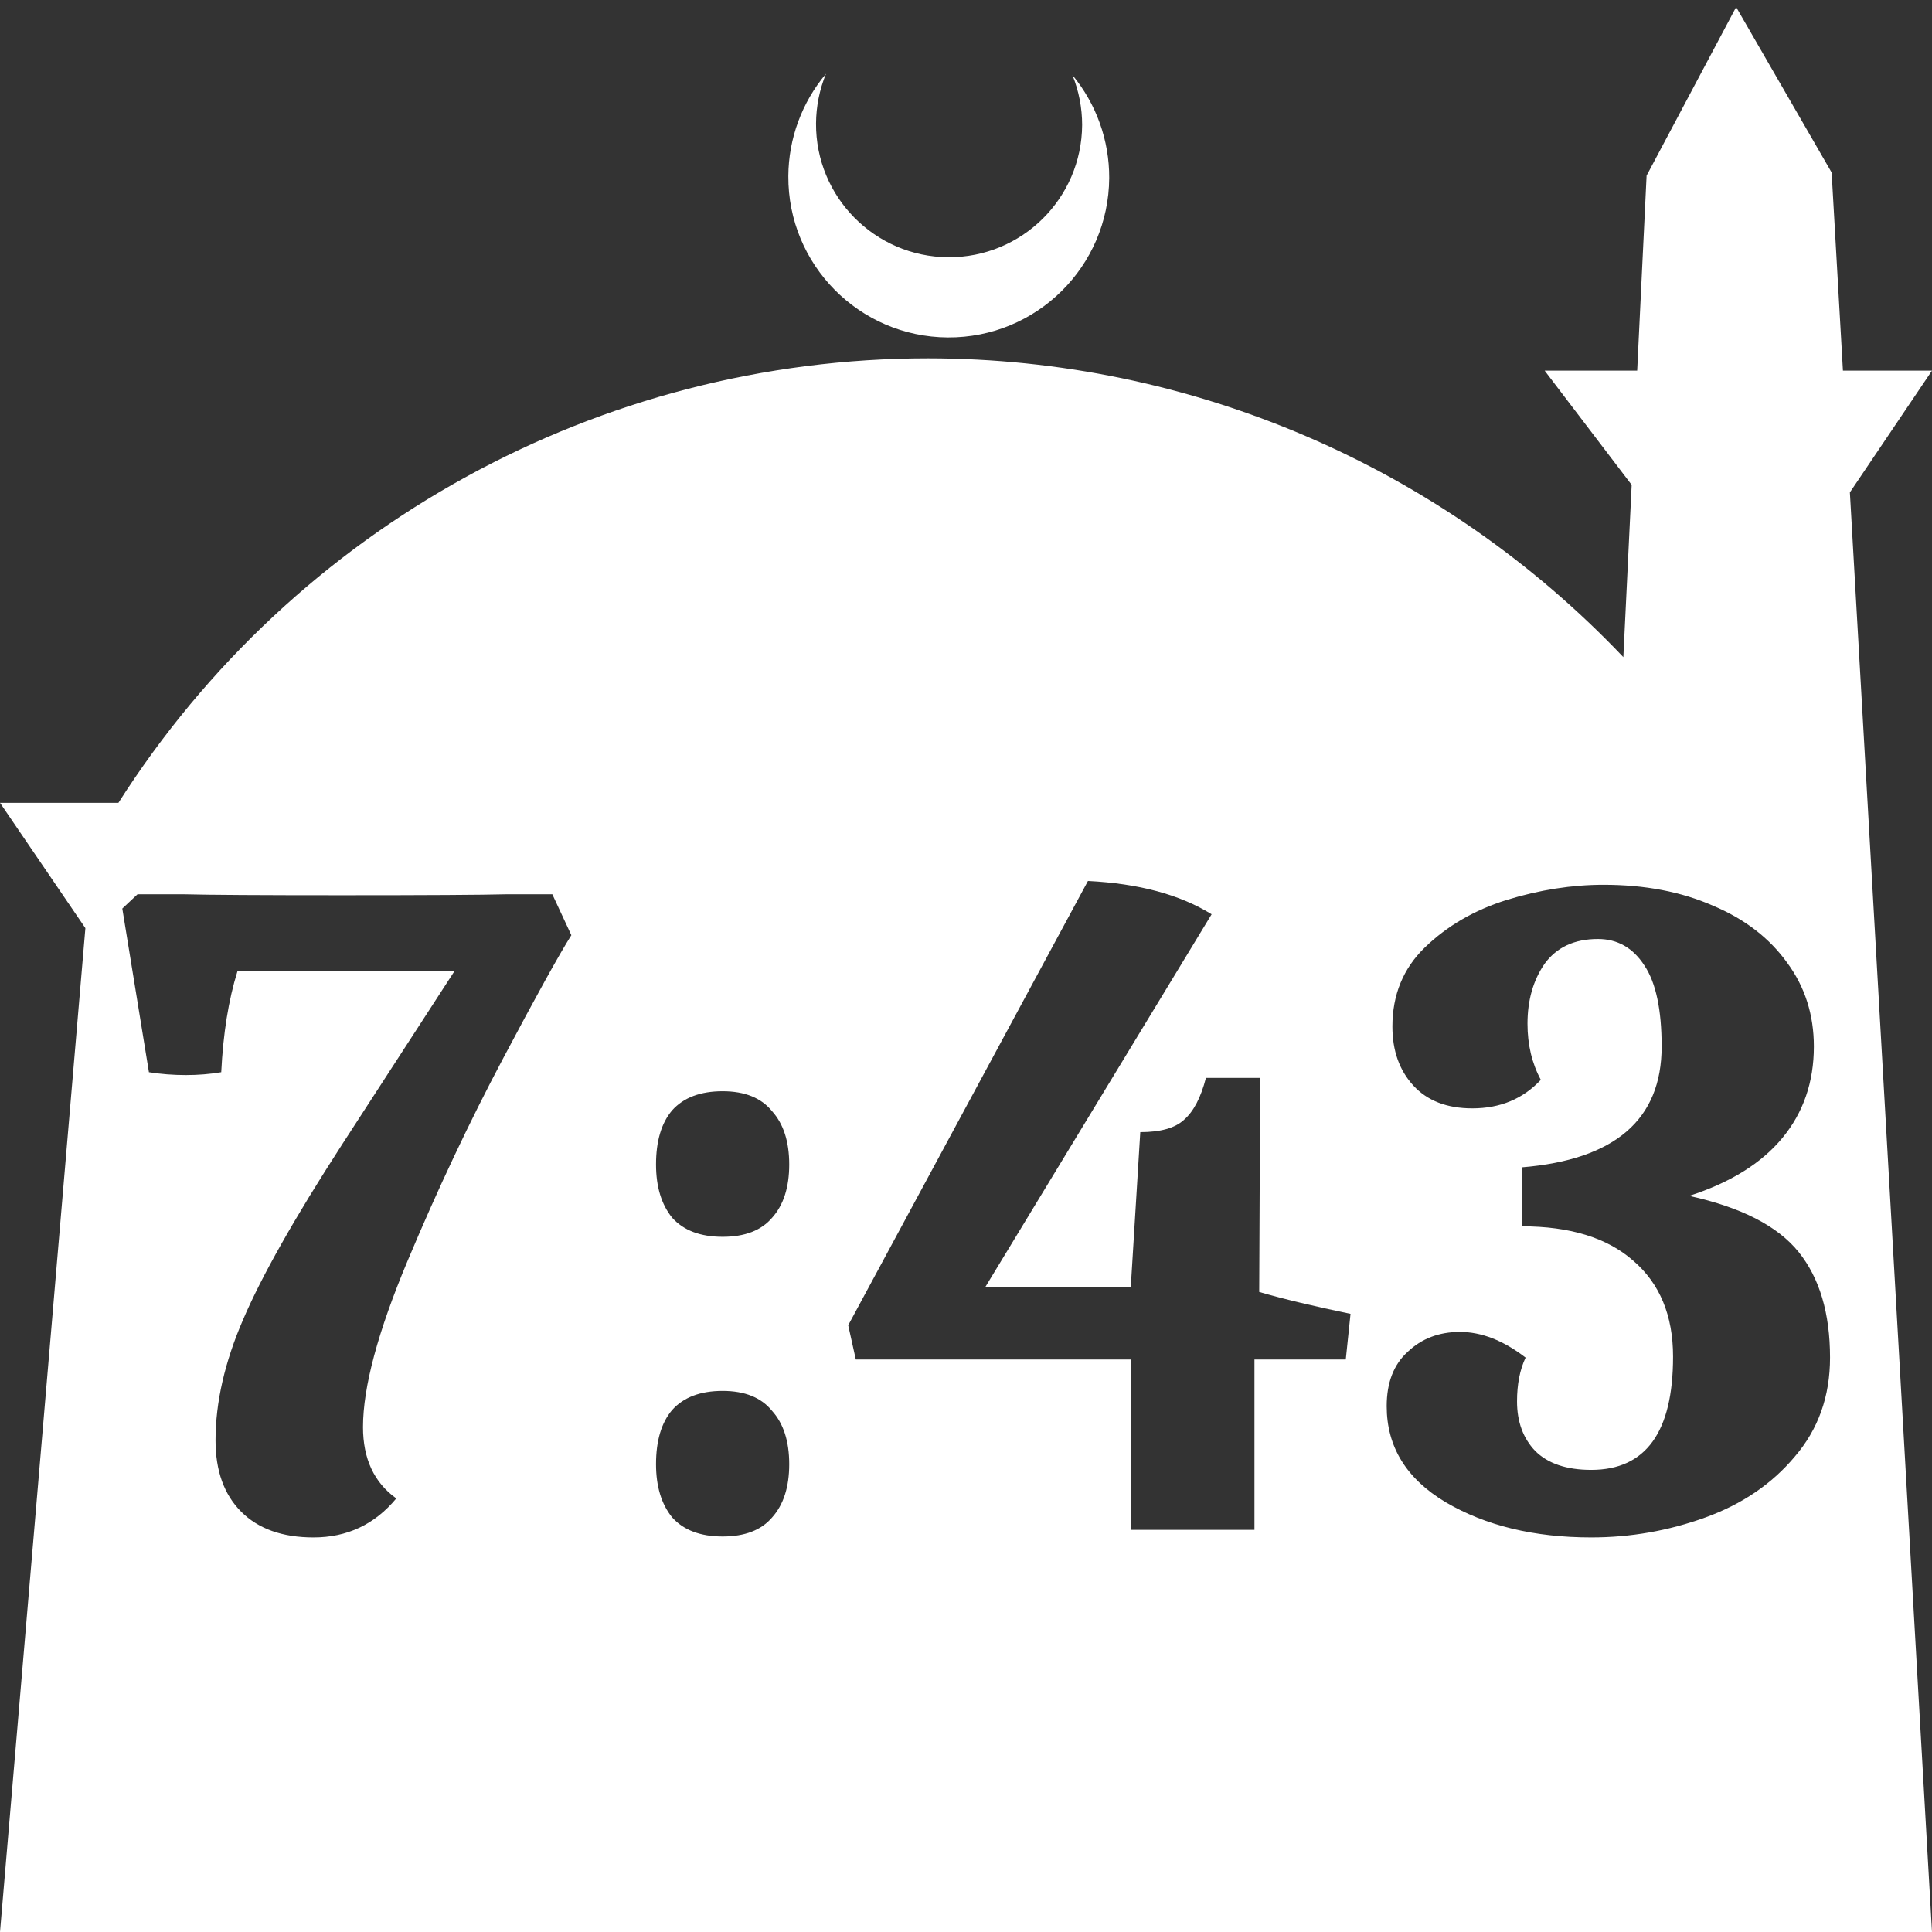 <?xml version="1.0" encoding="UTF-8" standalone="no"?>
<!-- Created with Inkscape (http://www.inkscape.org/) -->

<svg
   width="172.67mm"
   height="172.67mm"
   viewBox="0 0 172.67 172.67"
   version="1.1"
   id="svg1"
   xml:space="preserve"
   xmlns="http://www.w3.org/2000/svg"
   xmlns:svg="http://www.w3.org/2000/svg"><rect x="0" y="0" width="172.67" height="172.67" fill="#333333" stroke="none"/><defs
     id="defs1" /><g
     id="layer1"
     transform="translate(157.251,198.81)"><path
       id="path5"
       style="fill:#ffffff;fill-opacity:1;stroke-width:0.805;stroke-linecap:round;stroke-linejoin:round"
       d="M -2.086 -198.177 L -10.089 -183.113 L -10.93 -165.684 L -19.199 -165.684 L -11.423 -155.474 L -12.166 -140.079 C -28.353 -157.121 -50.824 -166.774 -74.327 -166.784 C -103.645 -166.774 -130.927 -151.792 -146.667 -127.059 L -157.251 -127.059 L -149.62 -115.86 L -157.251 -26.14 L -8.514 -26.14 L 15.419 -26.14 L 8.08 -154.802 L 15.419 -165.684 L 7.459 -165.684 L 6.449 -183.393 L -2.086 -198.177 z M -83.431 -192.216 C -85.585 -189.655 -86.775 -186.421 -86.795 -183.075 C -86.842 -175.155 -80.46 -168.697 -72.54 -168.651 C -64.621 -168.604 -58.163 -174.986 -58.117 -182.905 C -58.103 -186.26 -59.266 -189.514 -61.404 -192.1 C -60.831 -190.684 -60.537 -189.17 -60.537 -187.641 C -60.576 -181.074 -65.931 -175.782 -72.498 -175.82 C -79.065 -175.859 -84.358 -181.214 -84.319 -187.781 C -84.309 -189.303 -84.008 -190.808 -83.431 -192.216 z M -60.017 -120.074 C -55.482 -119.848 -51.797 -118.856 -48.963 -117.098 L -69.2 -83.767 L -56.19 -83.767 L -55.34 -97.627 C -53.526 -97.627 -52.222 -97.995 -51.429 -98.732 C -50.578 -99.469 -49.927 -100.716 -49.473 -102.473 L -44.626 -102.473 L -44.711 -83.342 C -42.557 -82.718 -39.837 -82.067 -36.549 -81.386 L -36.974 -77.305 L -45.136 -77.305 L -45.136 -62.085 L -56.19 -62.085 L -56.19 -77.305 L -80.764 -77.305 L -81.444 -80.366 L -60.017 -120.074 z M -13.931 -119.734 C -10.247 -119.734 -6.987 -119.111 -4.153 -117.864 C -1.319 -116.673 0.892 -114.972 2.479 -112.762 C 4.066 -110.608 4.861 -108.114 4.861 -105.279 C 4.861 -102.105 3.925 -99.384 2.055 -97.117 C 0.184 -94.849 -2.594 -93.12 -6.278 -91.93 C -1.63 -90.909 1.629 -89.237 3.5 -86.913 C 5.371 -84.589 6.306 -81.443 6.306 -77.475 C 6.306 -74.017 5.257 -71.07 3.16 -68.632 C 1.119 -66.195 -1.545 -64.38 -4.833 -63.19 C -8.121 -62 -11.522 -61.405 -15.036 -61.405 C -20.138 -61.405 -24.475 -62.453 -28.046 -64.551 C -31.561 -66.648 -33.317 -69.51 -33.317 -73.138 C -33.317 -75.236 -32.694 -76.851 -31.447 -77.985 C -30.2 -79.175 -28.641 -79.77 -26.77 -79.77 C -24.843 -79.77 -22.887 -79.005 -20.903 -77.475 C -21.413 -76.398 -21.669 -75.094 -21.669 -73.564 C -21.669 -71.75 -21.13 -70.276 -20.053 -69.142 C -18.919 -68.008 -17.247 -67.441 -15.036 -67.441 C -10.161 -67.441 -7.724 -70.814 -7.724 -77.56 C -7.724 -81.244 -8.914 -84.107 -11.295 -86.148 C -13.619 -88.188 -16.935 -89.209 -21.243 -89.209 L -21.243 -94.481 C -12.91 -95.161 -8.744 -98.761 -8.744 -105.279 C -8.744 -108.567 -9.255 -110.976 -10.275 -112.506 C -11.295 -114.094 -12.684 -114.888 -14.441 -114.888 C -16.539 -114.888 -18.126 -114.151 -19.203 -112.677 C -20.223 -111.203 -20.733 -109.417 -20.733 -107.32 C -20.733 -105.449 -20.337 -103.777 -19.543 -102.303 C -21.13 -100.603 -23.171 -99.752 -25.665 -99.752 C -27.932 -99.752 -29.69 -100.432 -30.937 -101.793 C -32.184 -103.153 -32.807 -104.911 -32.807 -107.065 C -32.807 -109.899 -31.843 -112.252 -29.916 -114.122 C -27.932 -116.05 -25.495 -117.467 -22.604 -118.374 C -19.656 -119.281 -16.765 -119.734 -13.931 -119.734 z M -144.96 -118.884 L -140.794 -118.884 C -138.64 -118.827 -133.935 -118.798 -126.679 -118.798 C -119.14 -118.798 -114.236 -118.827 -111.969 -118.884 L -107.888 -118.884 L -106.187 -115.228 C -107.264 -113.527 -109.305 -109.843 -112.309 -104.174 C -115.313 -98.505 -118.148 -92.497 -120.812 -86.148 C -123.476 -79.799 -124.808 -74.839 -124.808 -71.268 C -124.808 -68.433 -123.817 -66.308 -121.833 -64.891 C -123.76 -62.567 -126.226 -61.405 -129.23 -61.405 C -132.008 -61.405 -134.162 -62.17 -135.692 -63.7 C -137.223 -65.231 -137.988 -67.356 -137.988 -70.077 C -137.988 -73.479 -137.166 -77.078 -135.522 -80.876 C -133.878 -84.73 -130.93 -89.946 -126.679 -96.521 L -116.646 -111.996 L -136.032 -111.996 C -136.826 -109.445 -137.307 -106.441 -137.478 -102.983 C -138.498 -102.813 -139.547 -102.728 -140.624 -102.728 C -141.757 -102.728 -142.863 -102.813 -143.94 -102.983 L -146.32 -117.608 L -144.96 -118.884 z M -92.667 -101.283 C -90.683 -101.283 -89.21 -100.688 -88.246 -99.497 C -87.226 -98.364 -86.715 -96.777 -86.715 -94.736 C -86.715 -92.695 -87.226 -91.108 -88.246 -89.974 C -89.21 -88.84 -90.683 -88.273 -92.667 -88.273 C -94.651 -88.273 -96.154 -88.84 -97.174 -89.974 C -98.138 -91.164 -98.619 -92.752 -98.619 -94.736 C -98.619 -96.833 -98.138 -98.448 -97.174 -99.582 C -96.154 -100.716 -94.651 -101.283 -92.667 -101.283 z M -92.667 -74.499 C -90.683 -74.499 -89.21 -73.904 -88.246 -72.713 C -87.226 -71.58 -86.715 -69.992 -86.715 -67.951 C -86.715 -65.911 -87.226 -64.324 -88.246 -63.19 C -89.21 -62.056 -90.683 -61.489 -92.667 -61.489 C -94.651 -61.489 -96.154 -62.056 -97.174 -63.19 C -98.138 -64.38 -98.619 -65.967 -98.619 -67.951 C -98.619 -70.049 -98.138 -71.664 -97.174 -72.798 C -96.154 -73.932 -94.651 -74.499 -92.667 -74.499 z " /></g></svg>
